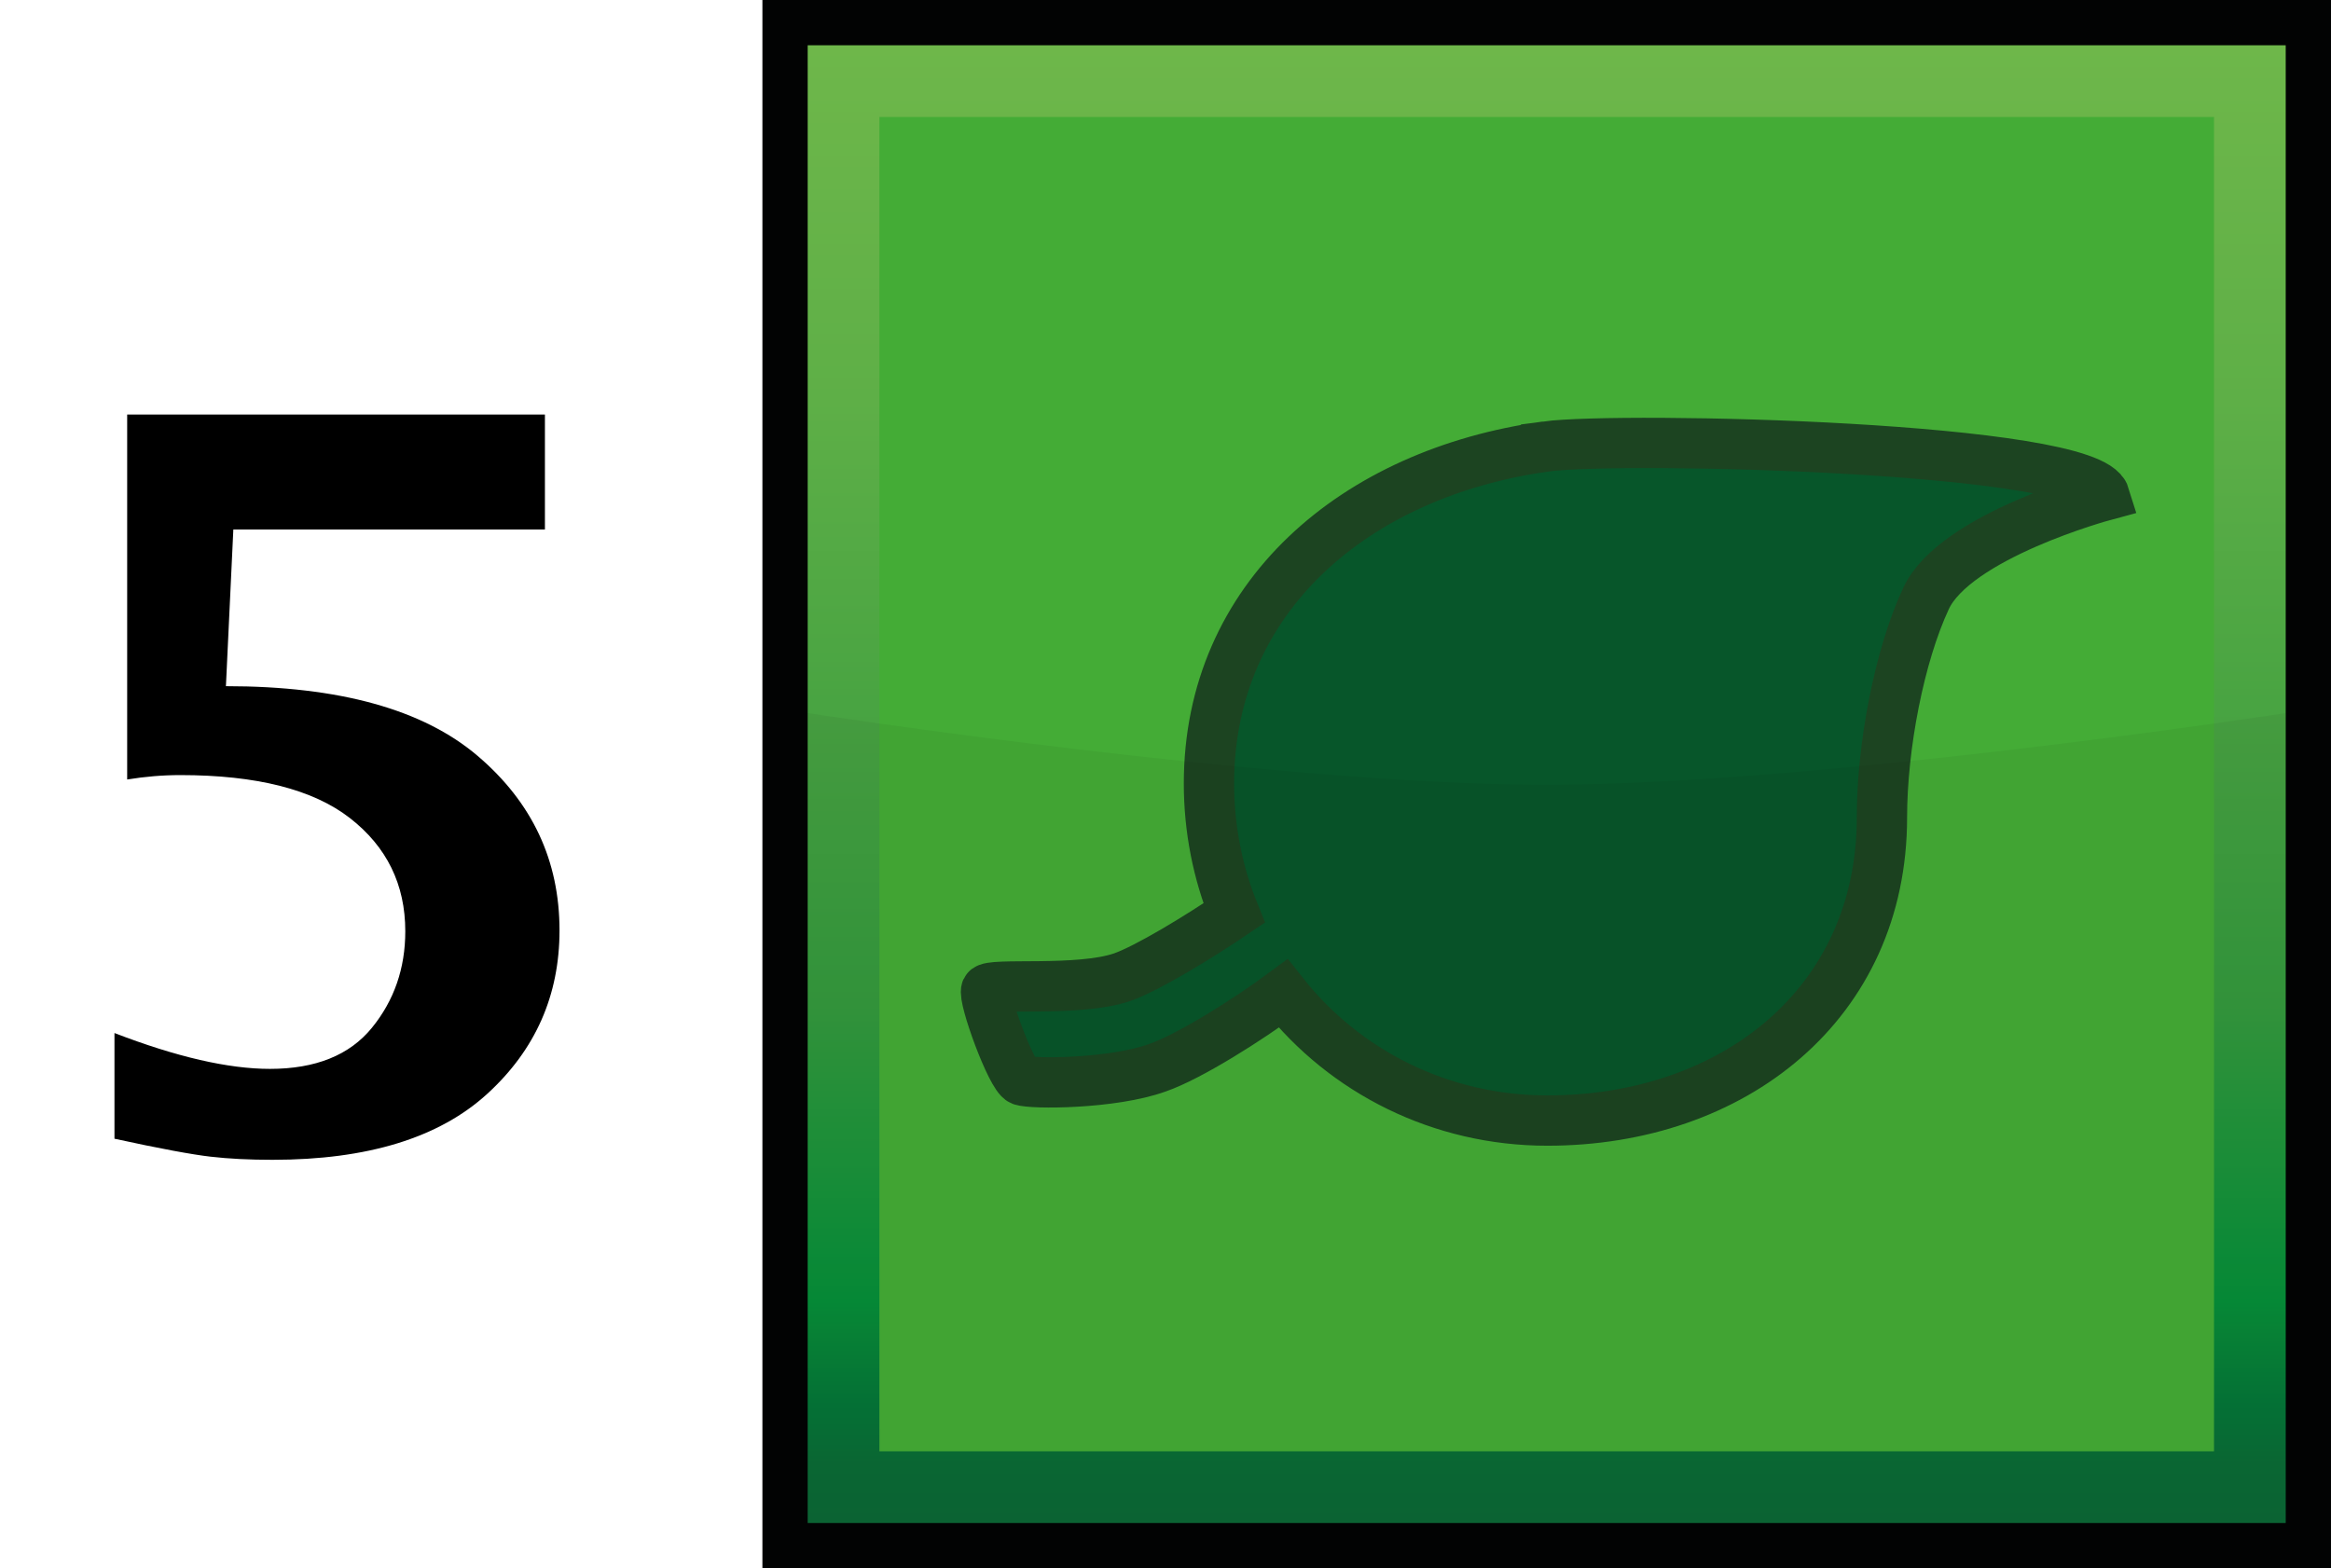 <?xml version="1.0" encoding="UTF-8"?><svg id="Layer" xmlns="http://www.w3.org/2000/svg" xmlns:xlink="http://www.w3.org/1999/xlink" viewBox="0 0 185.31 124.7"><defs><style>.cls-1,.cls-2{fill:#020303;}.cls-3{fill:#07562a;stroke:#1c4421;stroke-miterlimit:10;stroke-width:4px;}.cls-4{fill:#44ac36;}.cls-2{isolation:isolate;opacity:.05;}.cls-5{fill:url(#linear-gradient);}</style><linearGradient id="linear-gradient" x1="-952.22" y1="-1229.64" x2="-869.13" y2="-1146.55" gradientTransform="translate(-73.2 -1421.71) rotate(-45) scale(1 -1)" gradientUnits="userSpaceOnUse"><stop offset="0" stop-color="#0c6835"/><stop offset=".04" stop-color="#0a6b36"/><stop offset=".08" stop-color="#047638"/><stop offset=".13" stop-color="#078738"/><stop offset=".15" stop-color="#058f39"/><stop offset=".35" stop-color="#34993d"/><stop offset=".76" stop-color="#5eaf47"/><stop offset="1" stop-color="#6eb74a"/></linearGradient></defs><g id="plant"><rect class="cls-1" x="60.61" width="124.7" height="124.7"/><rect class="cls-5" x="64.21" y="3.6" width="117.5" height="117.5"/><rect class="cls-4" x="69.91" y="9.3" width="106.1" height="106.1"/><path id="leaf" class="cls-3" d="M122.91,35.5c-15.2,2.1-26.8,12-26.8,26.8,0,3.6,.7,7.1,2,10.3-2.8,1.9-6.9,4.4-8.9,5.1-3.5,1.2-10.5,.4-10.8,1s2,6.9,2.8,7.2,7.2,.3,10.8-1c2.6-.9,7.3-3.9,10-5.9,4.9,6.2,12.5,10.1,21,10.1,14.8,0,26.6-9.3,26.6-24.1,0-5.7,1.4-12.9,3.5-17.4,2.3-5,14.2-8.2,14.2-8.2-1.2-3.9-38.4-4.7-44.4-3.9h0Z"/><path id="darker" class="cls-2" d="M181.71,121.1H64.21V56.7s37,5.7,58.7,5.7,58.8-5.7,58.8-5.7V121.1Z"/></g><path d="M9.1,90.54v-8.4c4.93,1.9,9.05,2.85,12.36,2.85,3.63,0,6.33-1.09,8.1-3.26,1.77-2.17,2.66-4.73,2.66-7.68,0-3.72-1.47-6.72-4.4-9-2.93-2.28-7.43-3.42-13.48-3.42-1.41,0-2.82,.12-4.23,.35v-29.02H43.32v9.14H18.55l-.59,12.46c9.01,0,15.68,1.85,20.02,5.55,4.34,3.7,6.5,8.32,6.5,13.87,0,5.16-1.91,9.49-5.74,12.99-3.83,3.5-9.52,5.25-17.07,5.25-1.82,0-3.47-.08-4.94-.25-1.47-.17-4.02-.64-7.64-1.43Z"/></svg>